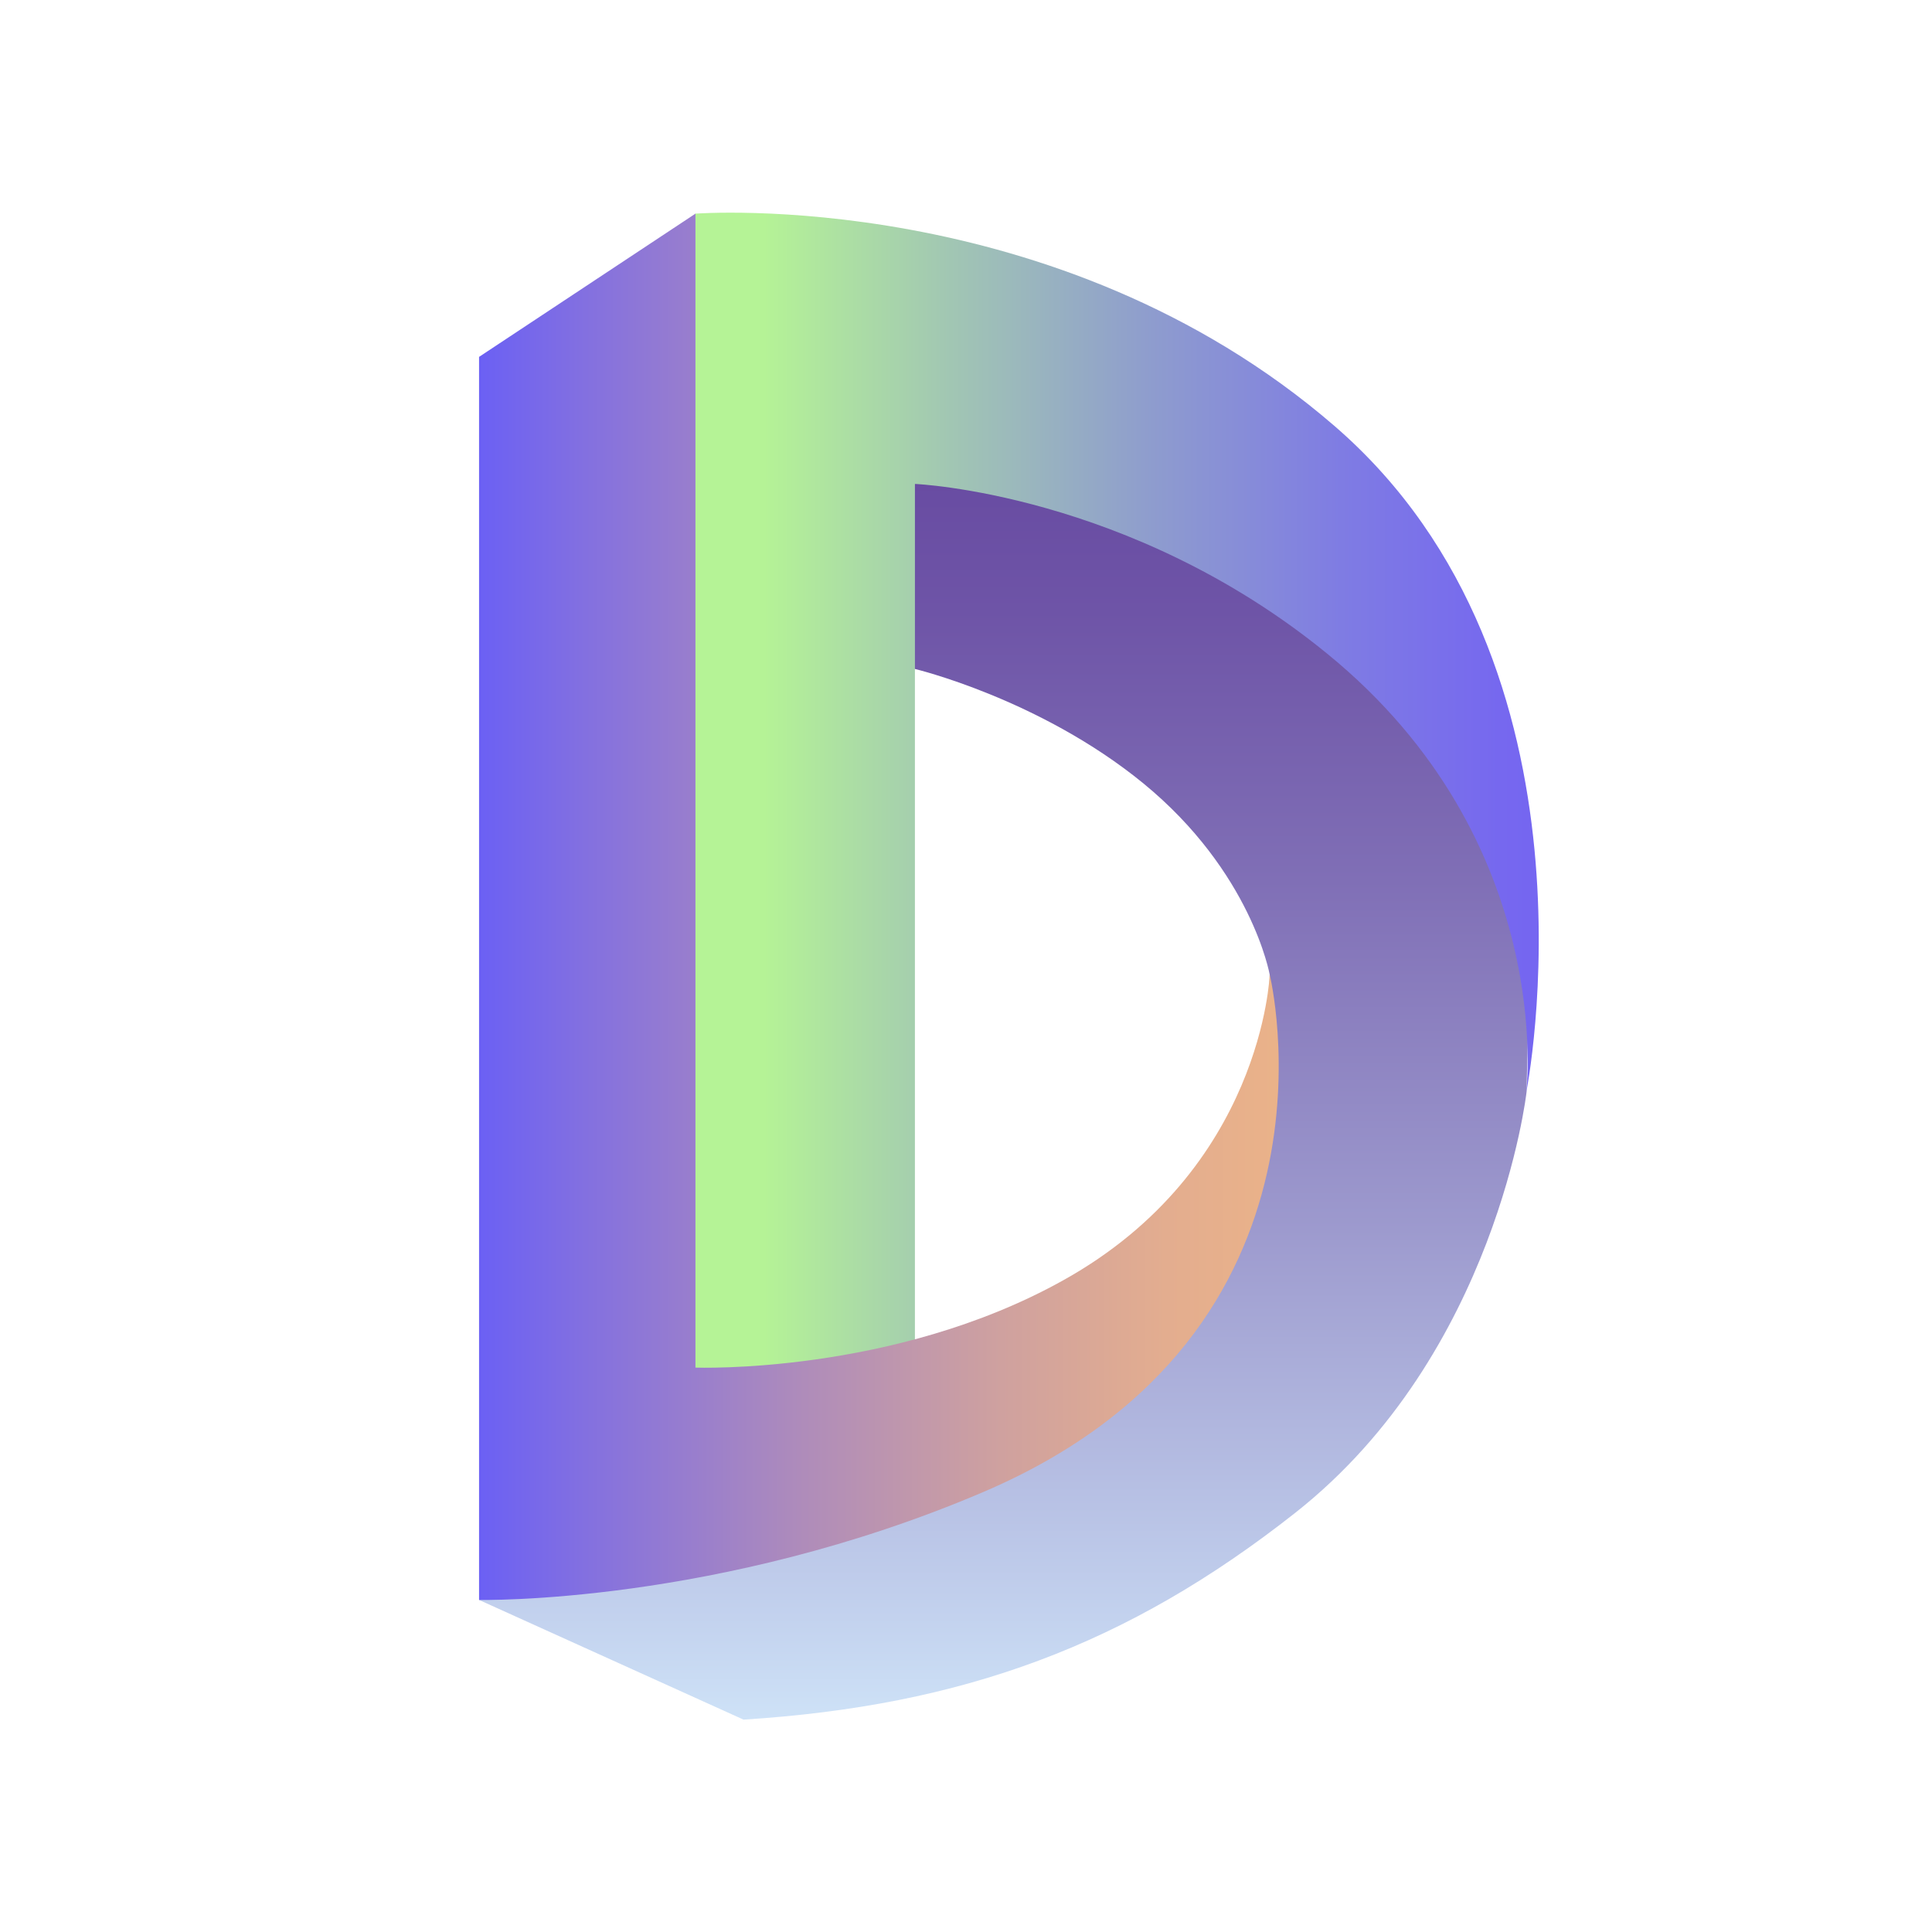<svg width="250" height="250" viewBox="0 0 250 250" fill="none" xmlns="http://www.w3.org/2000/svg">
<path d="M96.21 222.518L61.988 207.031L73.91 201.051L146.393 170.552L164.059 141.599L164.296 126.112C164.296 126.112 161.959 112.843 147.938 101.357C134.511 90.385 118.311 86.543 118.311 86.543V62.62L139.541 58.303L183.506 83.493L195.23 109.12L197.884 126.785L197.528 141.361C197.528 141.361 193.686 175.186 167.623 195.743C145.879 212.893 124.49 220.736 96.21 222.518Z" fill="url(#paint0_linear_242_93402)"/>
<path d="M89.951 27.648V182.238H118.39V62.621C118.39 62.621 146.195 63.77 171.663 84.525C201.607 108.884 197.488 141.402 197.488 141.402C197.488 141.402 208.617 86.149 172.653 55.096C136.689 24.043 89.951 27.648 89.951 27.648Z" fill="url(#paint1_linear_242_93402)"/>
<path d="M61.99 207.03V46.181L89.993 27.645V176.967C89.993 176.967 115.62 177.918 137.563 165.679C163.427 151.301 164.298 126.11 164.298 126.11C164.298 126.11 175.705 172.412 127.185 193.088C92.924 207.703 61.99 207.03 61.99 207.03Z" fill="url(#paint2_linear_242_93402)"/>
<defs>
<linearGradient id="paint0_linear_242_93402" x1="129.924" y1="58.321" x2="129.924" y2="222.516" gradientUnits="userSpaceOnUse">
<stop stop-color="#674AA1"/>
<stop offset="0.126" stop-color="#6E54A7"/>
<stop offset="0.339" stop-color="#806FB6"/>
<stop offset="0.614" stop-color="#9D9ACE"/>
<stop offset="0.936" stop-color="#C5D5F0"/>
<stop offset="1" stop-color="#CEE2F7"/>
</linearGradient>
<linearGradient id="paint1_linear_242_93402" x1="98.84" y1="104.892" x2="208.002" y2="104.892" gradientUnits="userSpaceOnUse">
<stop stop-color="#B5F396"/>
<stop offset="0.211" stop-color="#A2C8B2"/>
<stop offset="0.461" stop-color="#8E9CCE"/>
<stop offset="0.684" stop-color="#7F7CE3"/>
<stop offset="0.872" stop-color="#7668EF"/>
<stop offset="1" stop-color="#7361F4"/>
</linearGradient>
<linearGradient id="paint2_linear_242_93402" x1="61.972" y1="117.349" x2="165.454" y2="117.349" gradientUnits="userSpaceOnUse">
<stop stop-color="#6B60F4"/>
<stop offset="0.133" stop-color="#8370E0"/>
<stop offset="0.407" stop-color="#AF8CBA"/>
<stop offset="0.653" stop-color="#CFA19F"/>
<stop offset="0.859" stop-color="#E3AD8F"/>
<stop offset="1" stop-color="#EAB289"/>
</linearGradient>
</defs>
</svg>
